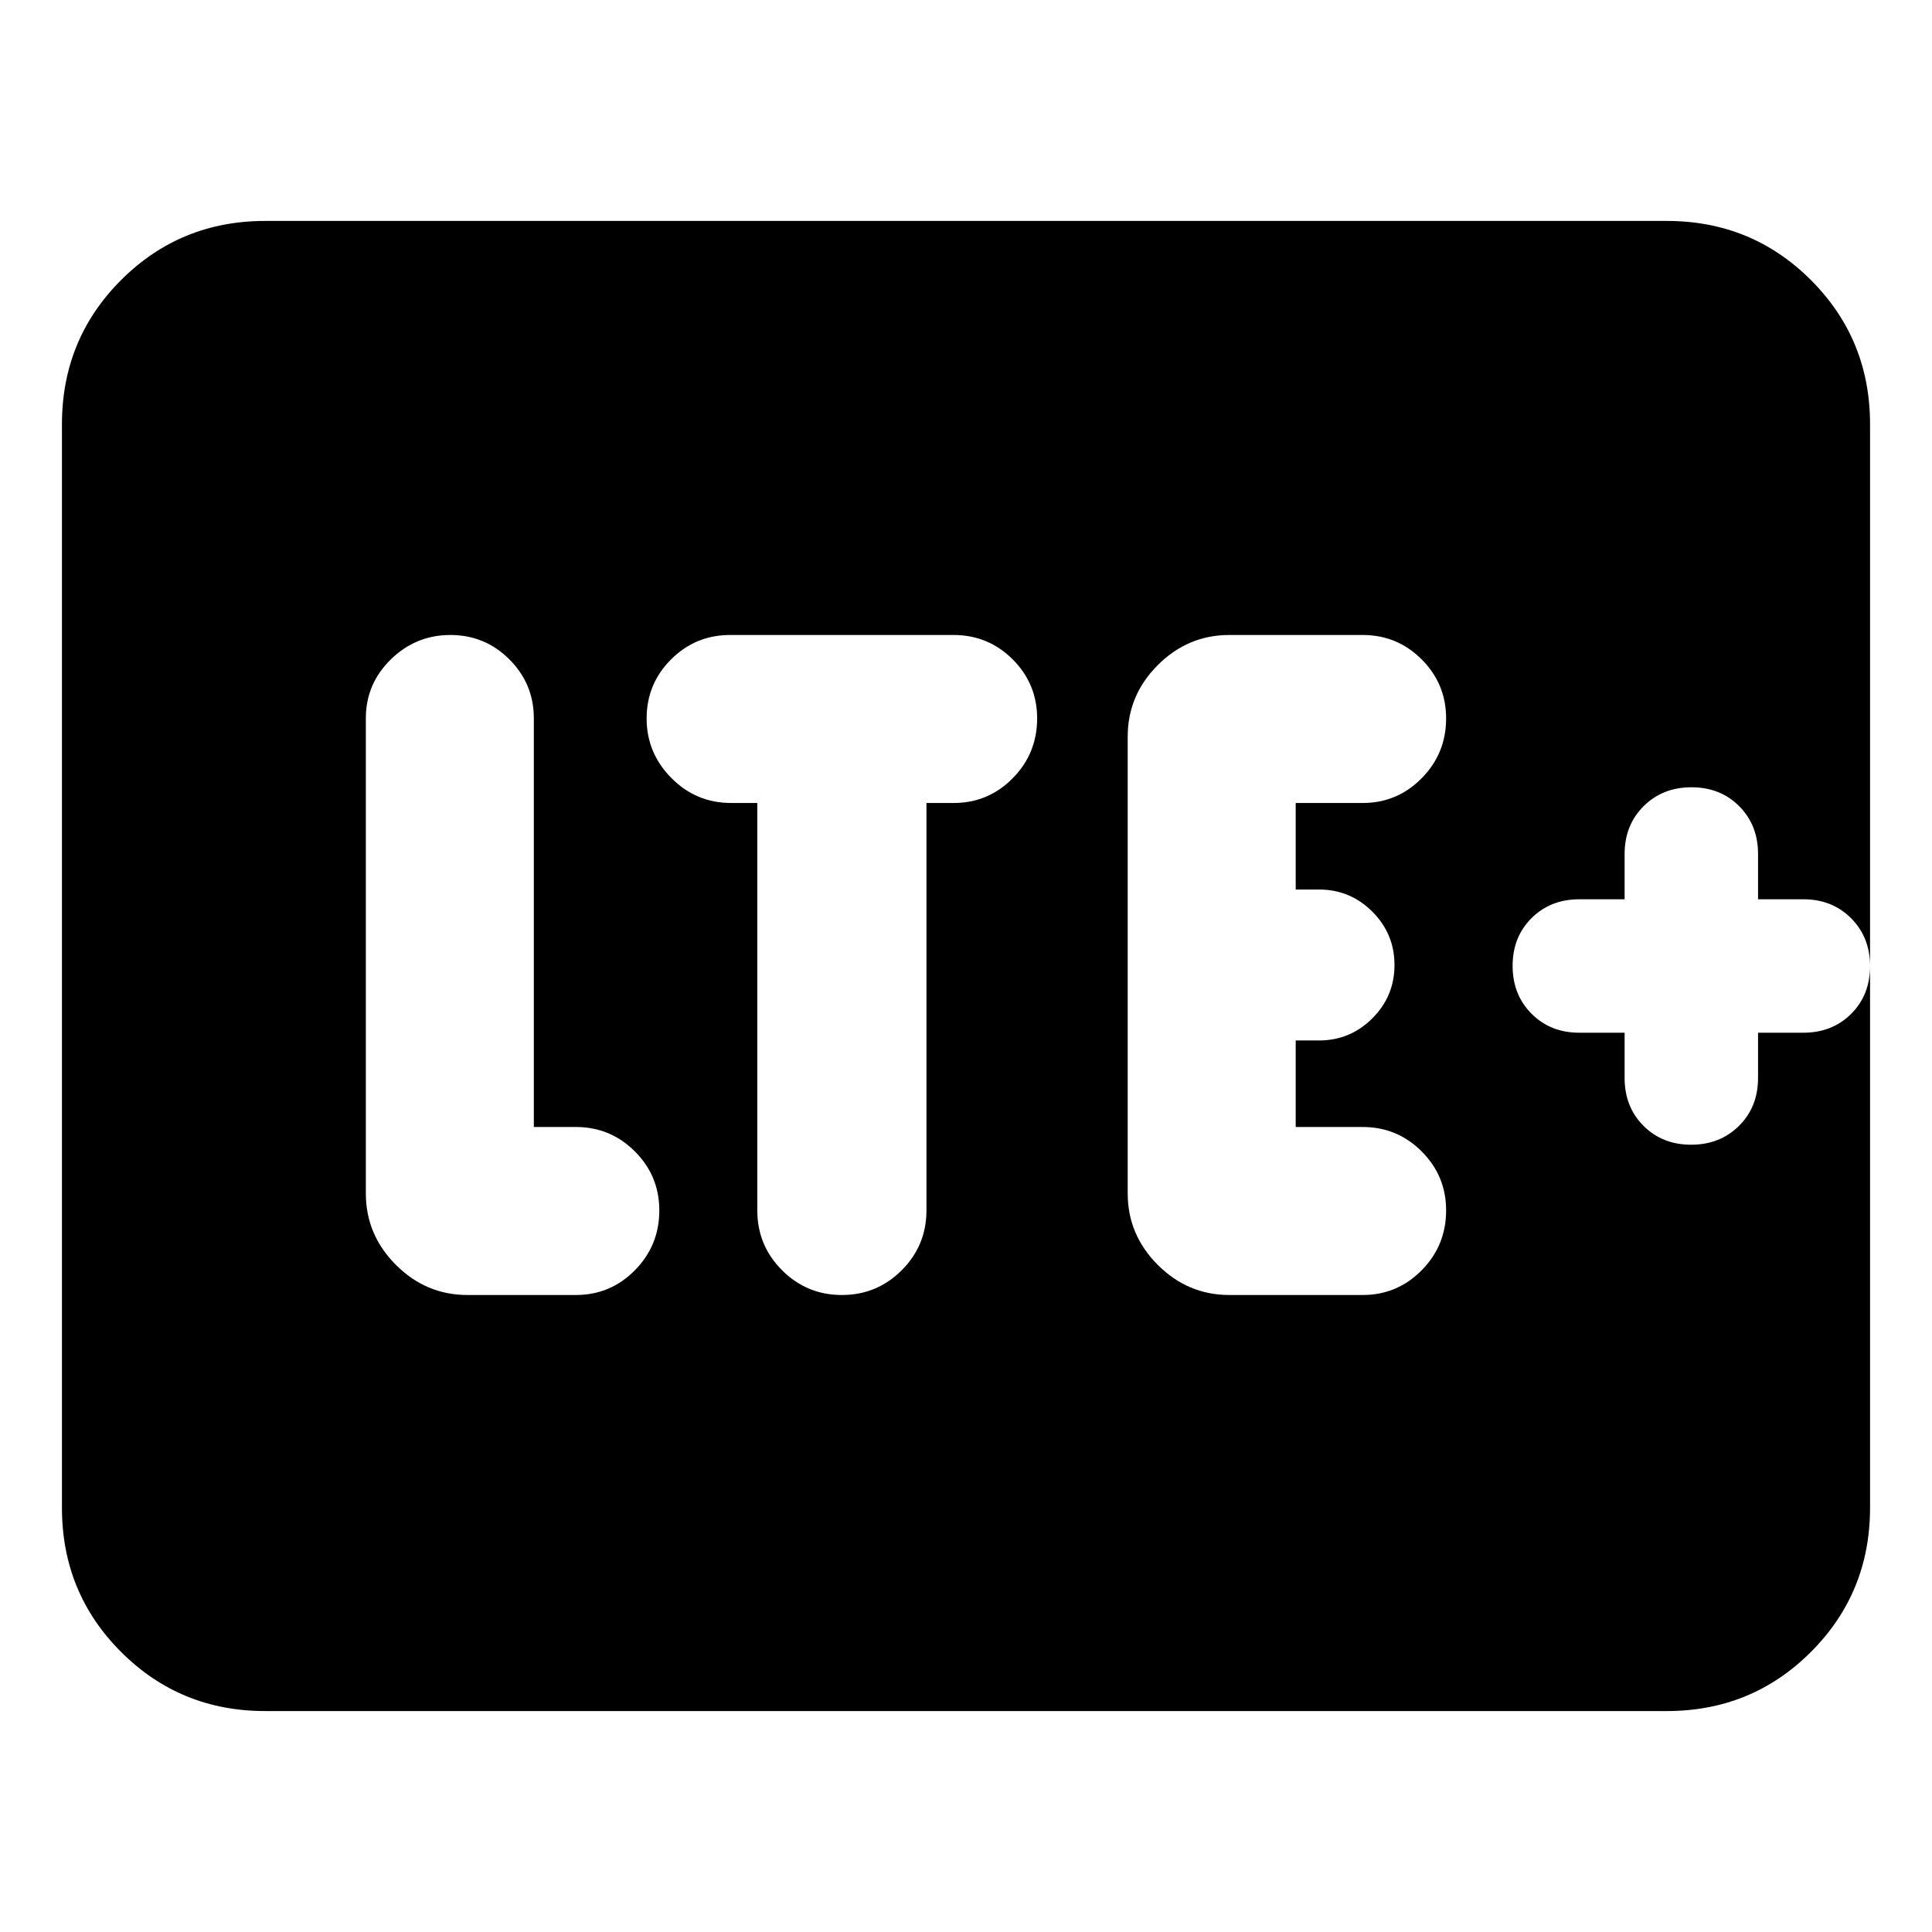 <svg xmlns="http://www.w3.org/2000/svg" height="24" viewBox="0 96 960 960" width="24"><path d="M286.152 739.479q17.182 0 29.32-12.3 12.137-12.3 12.137-29.722 0-17.182-12.137-29.319Q303.334 656 286.152 656h-20.89V452.978q0-17.182-12.141-29.319-12.14-12.138-29.326-12.138t-29.599 12.138q-12.413 12.137-12.413 29.319v236q0 20.587 14.957 35.544 14.956 14.957 35.544 14.957h53.868ZM376.304 495v202.457q0 17.422 12.3 29.722t29.722 12.3q17.422 0 29.722-12.3t12.3-29.722V495h13.543q17.182 0 29.32-12.3 12.137-12.3 12.137-29.722 0-17.182-12.137-29.319-12.138-12.138-29.384-12.138H362.826q-17.247 0-29.384 12.141-12.138 12.14-12.138 29.326t12.3 29.599Q345.904 495 363.326 495h12.978Zm300.805 244.479q17.182 0 29.319-12.3 12.138-12.3 12.138-29.722 0-17.182-12.138-29.319Q694.291 656 677.109 656h-33.282v-43h11.586q15.5 0 26.5-11t11-26.5q0-15.5-11-26.5t-26.5-11h-11.586v-43h33.282q17.182 0 29.319-12.3 12.138-12.3 12.138-29.722 0-17.182-12.138-29.319-12.137-12.138-29.319-12.138h-66.26q-20.587 0-35.544 14.957-14.957 14.957-14.957 35.544v226.956q0 20.587 14.957 35.544 14.957 14.957 35.544 14.957h66.26Zm130.152-130.327v22.5q0 14.367 9.372 23.76 9.373 9.393 23.707 9.393 14.334 0 23.78-9.393 9.446-9.393 9.446-23.76v-22.5h22.5q14.366 0 23.759-9.372t9.393-23.707q0-14.334-9.393-23.78-9.393-9.445-23.759-9.445h-22.5v-22.5q0-14.367-9.373-23.76-9.372-9.393-23.706-9.393-14.335 0-23.78 9.393-9.446 9.393-9.446 23.76v22.5h-22.5q-14.366 0-23.759 9.372t-9.393 23.707q0 14.334 9.393 23.78 9.393 9.445 23.759 9.445h22.5ZM131.783 946.218q-42.242 0-71.622-29.379-29.38-29.38-29.38-71.622V306.783q0-42.242 29.38-71.622 29.38-29.379 71.622-29.379h696.434q42.242 0 71.622 29.379 29.379 29.38 29.379 71.622v538.434q0 42.242-29.379 71.622-29.38 29.379-71.622 29.379H131.783Z"/></svg>